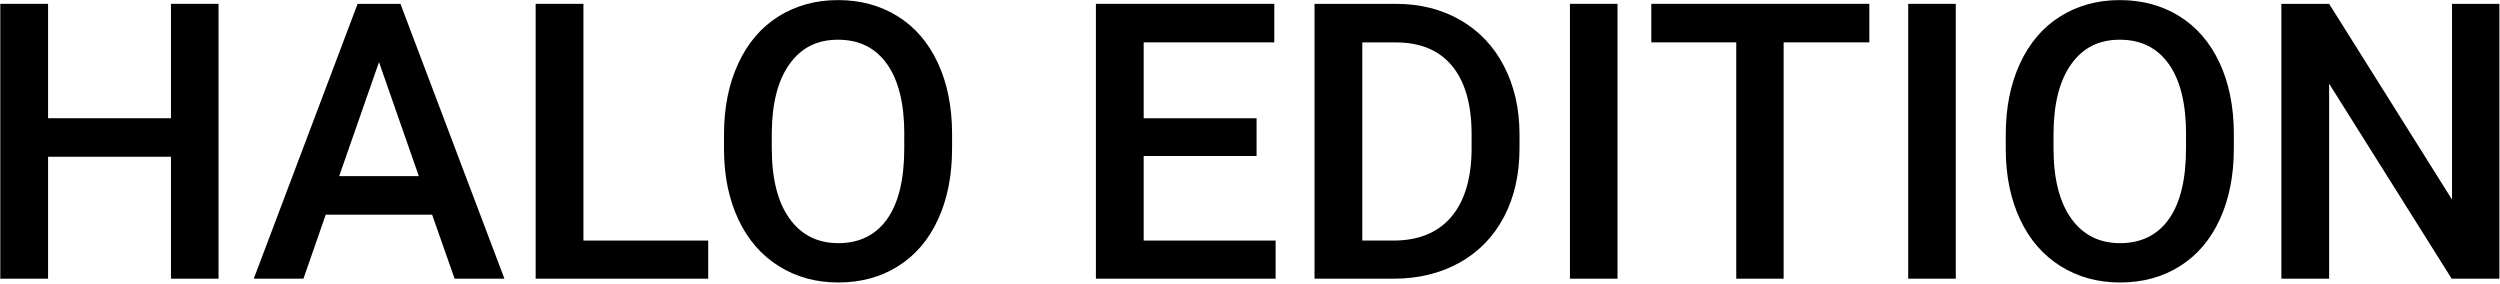 <svg width="994" height="113" viewBox="0 0 994 113" fill="none" xmlns="http://www.w3.org/2000/svg">
<path d="M86.89 110.806H67.974V62.325H19.116V110.806H0.121V1.525H19.116V47.006H67.974V1.525H86.89V110.806Z" fill="black"/>
<path d="M171.851 85.353H129.51L120.648 110.806H100.898L142.187 1.525H159.214L200.562 110.806H180.753L171.812 85.353H171.851ZM134.855 70.034H166.526L150.691 24.693L134.855 70.034Z" fill="black"/>
<path d="M231.971 95.646H281.585V110.806H212.977V1.525H231.971V95.646Z" fill="black"/>
<path d="M378.546 59.027C378.546 69.736 376.698 79.134 372.983 87.201C369.287 95.288 363.982 101.487 357.107 105.819C350.233 110.15 342.305 112.316 333.344 112.316C324.383 112.316 316.594 110.15 309.66 105.819C302.725 101.487 297.381 95.328 293.605 87.32C289.83 79.313 287.903 70.074 287.863 59.623V53.463C287.863 42.813 289.751 33.395 293.526 25.249C297.301 17.103 302.626 10.844 309.521 6.532C316.415 2.221 324.303 0.035 333.205 0.035C342.106 0.035 350.014 2.181 356.889 6.453C363.763 10.725 369.088 16.884 372.844 24.911C376.599 32.938 378.506 42.277 378.546 52.947V59.027ZM359.551 53.324C359.551 41.224 357.266 31.925 352.677 25.468C348.107 19.01 341.609 15.791 333.205 15.791C324.8 15.791 318.581 19.01 313.951 25.428C309.322 31.866 306.958 40.946 306.858 52.708V59.007C306.858 71.008 309.203 80.307 313.872 86.844C318.541 93.4 325.038 96.679 333.344 96.679C341.649 96.679 348.206 93.48 352.736 87.082C357.266 80.684 359.531 71.326 359.531 59.007V53.304L359.551 53.324Z" fill="black"/>
<path d="M499.61 62.027H454.725V95.646H507.18V110.806H435.73V1.525H506.663V16.845H454.725V47.026H499.61V62.047V62.027Z" fill="black"/>
<path d="M522.657 110.806V1.525H554.924C564.581 1.525 573.144 3.671 580.635 7.983C588.106 12.294 593.907 18.394 598 26.302C602.094 34.21 604.16 43.27 604.16 53.463V58.947C604.16 69.299 602.094 78.419 597.961 86.267C593.828 94.116 587.947 100.176 580.317 104.428C572.687 108.68 563.945 110.806 554.09 110.806H522.637H522.657ZM541.652 16.845V95.646H554.03C563.984 95.646 571.634 92.526 576.959 86.307C582.284 80.068 585.006 71.127 585.105 59.484V53.404C585.105 41.542 582.522 32.482 577.376 26.243C572.23 19.984 564.74 16.864 554.944 16.864H541.652V16.845Z" fill="black"/>
<path d="M643.123 110.806H624.207V1.525H643.123V110.806Z" fill="black"/>
<path d="M743.248 16.845H709.172V110.806H690.336V16.845H656.559V1.525H743.248V16.845Z" fill="black"/>
<path d="M777.619 110.806H758.703V1.525H777.619V110.806Z" fill="black"/>
<path d="M888.171 59.027C888.171 69.736 886.323 79.134 882.608 87.201C878.912 95.288 873.607 101.487 866.732 105.819C859.858 110.15 851.93 112.316 842.969 112.316C834.008 112.316 826.219 110.15 819.285 105.819C812.35 101.487 807.006 95.328 803.23 87.32C799.455 79.313 797.528 70.074 797.488 59.623V53.463C797.488 42.813 799.376 33.395 803.151 25.249C806.926 17.103 812.251 10.844 819.146 6.532C826.04 2.221 833.928 0.035 842.83 0.035C851.731 0.035 859.639 2.181 866.514 6.453C873.388 10.725 878.713 16.884 882.469 24.911C886.224 32.938 888.131 42.277 888.171 52.947V59.027ZM869.176 53.324C869.176 41.224 866.891 31.925 862.302 25.468C857.732 19.01 851.234 15.791 842.83 15.791C834.425 15.791 828.206 19.01 823.577 25.428C818.947 31.866 816.583 40.946 816.483 52.708V59.007C816.483 71.008 818.828 80.307 823.497 86.844C828.166 93.4 834.663 96.679 842.969 96.679C851.274 96.679 857.831 93.48 862.361 87.082C866.891 80.684 869.156 71.326 869.156 59.007V53.304L869.176 53.324Z" fill="black"/>
<path d="M993.779 110.806H974.784L926.065 33.276V110.806H907.07V1.525H926.065L974.924 79.353V1.525H993.76V110.806H993.779Z" fill="black"/>
</svg>
